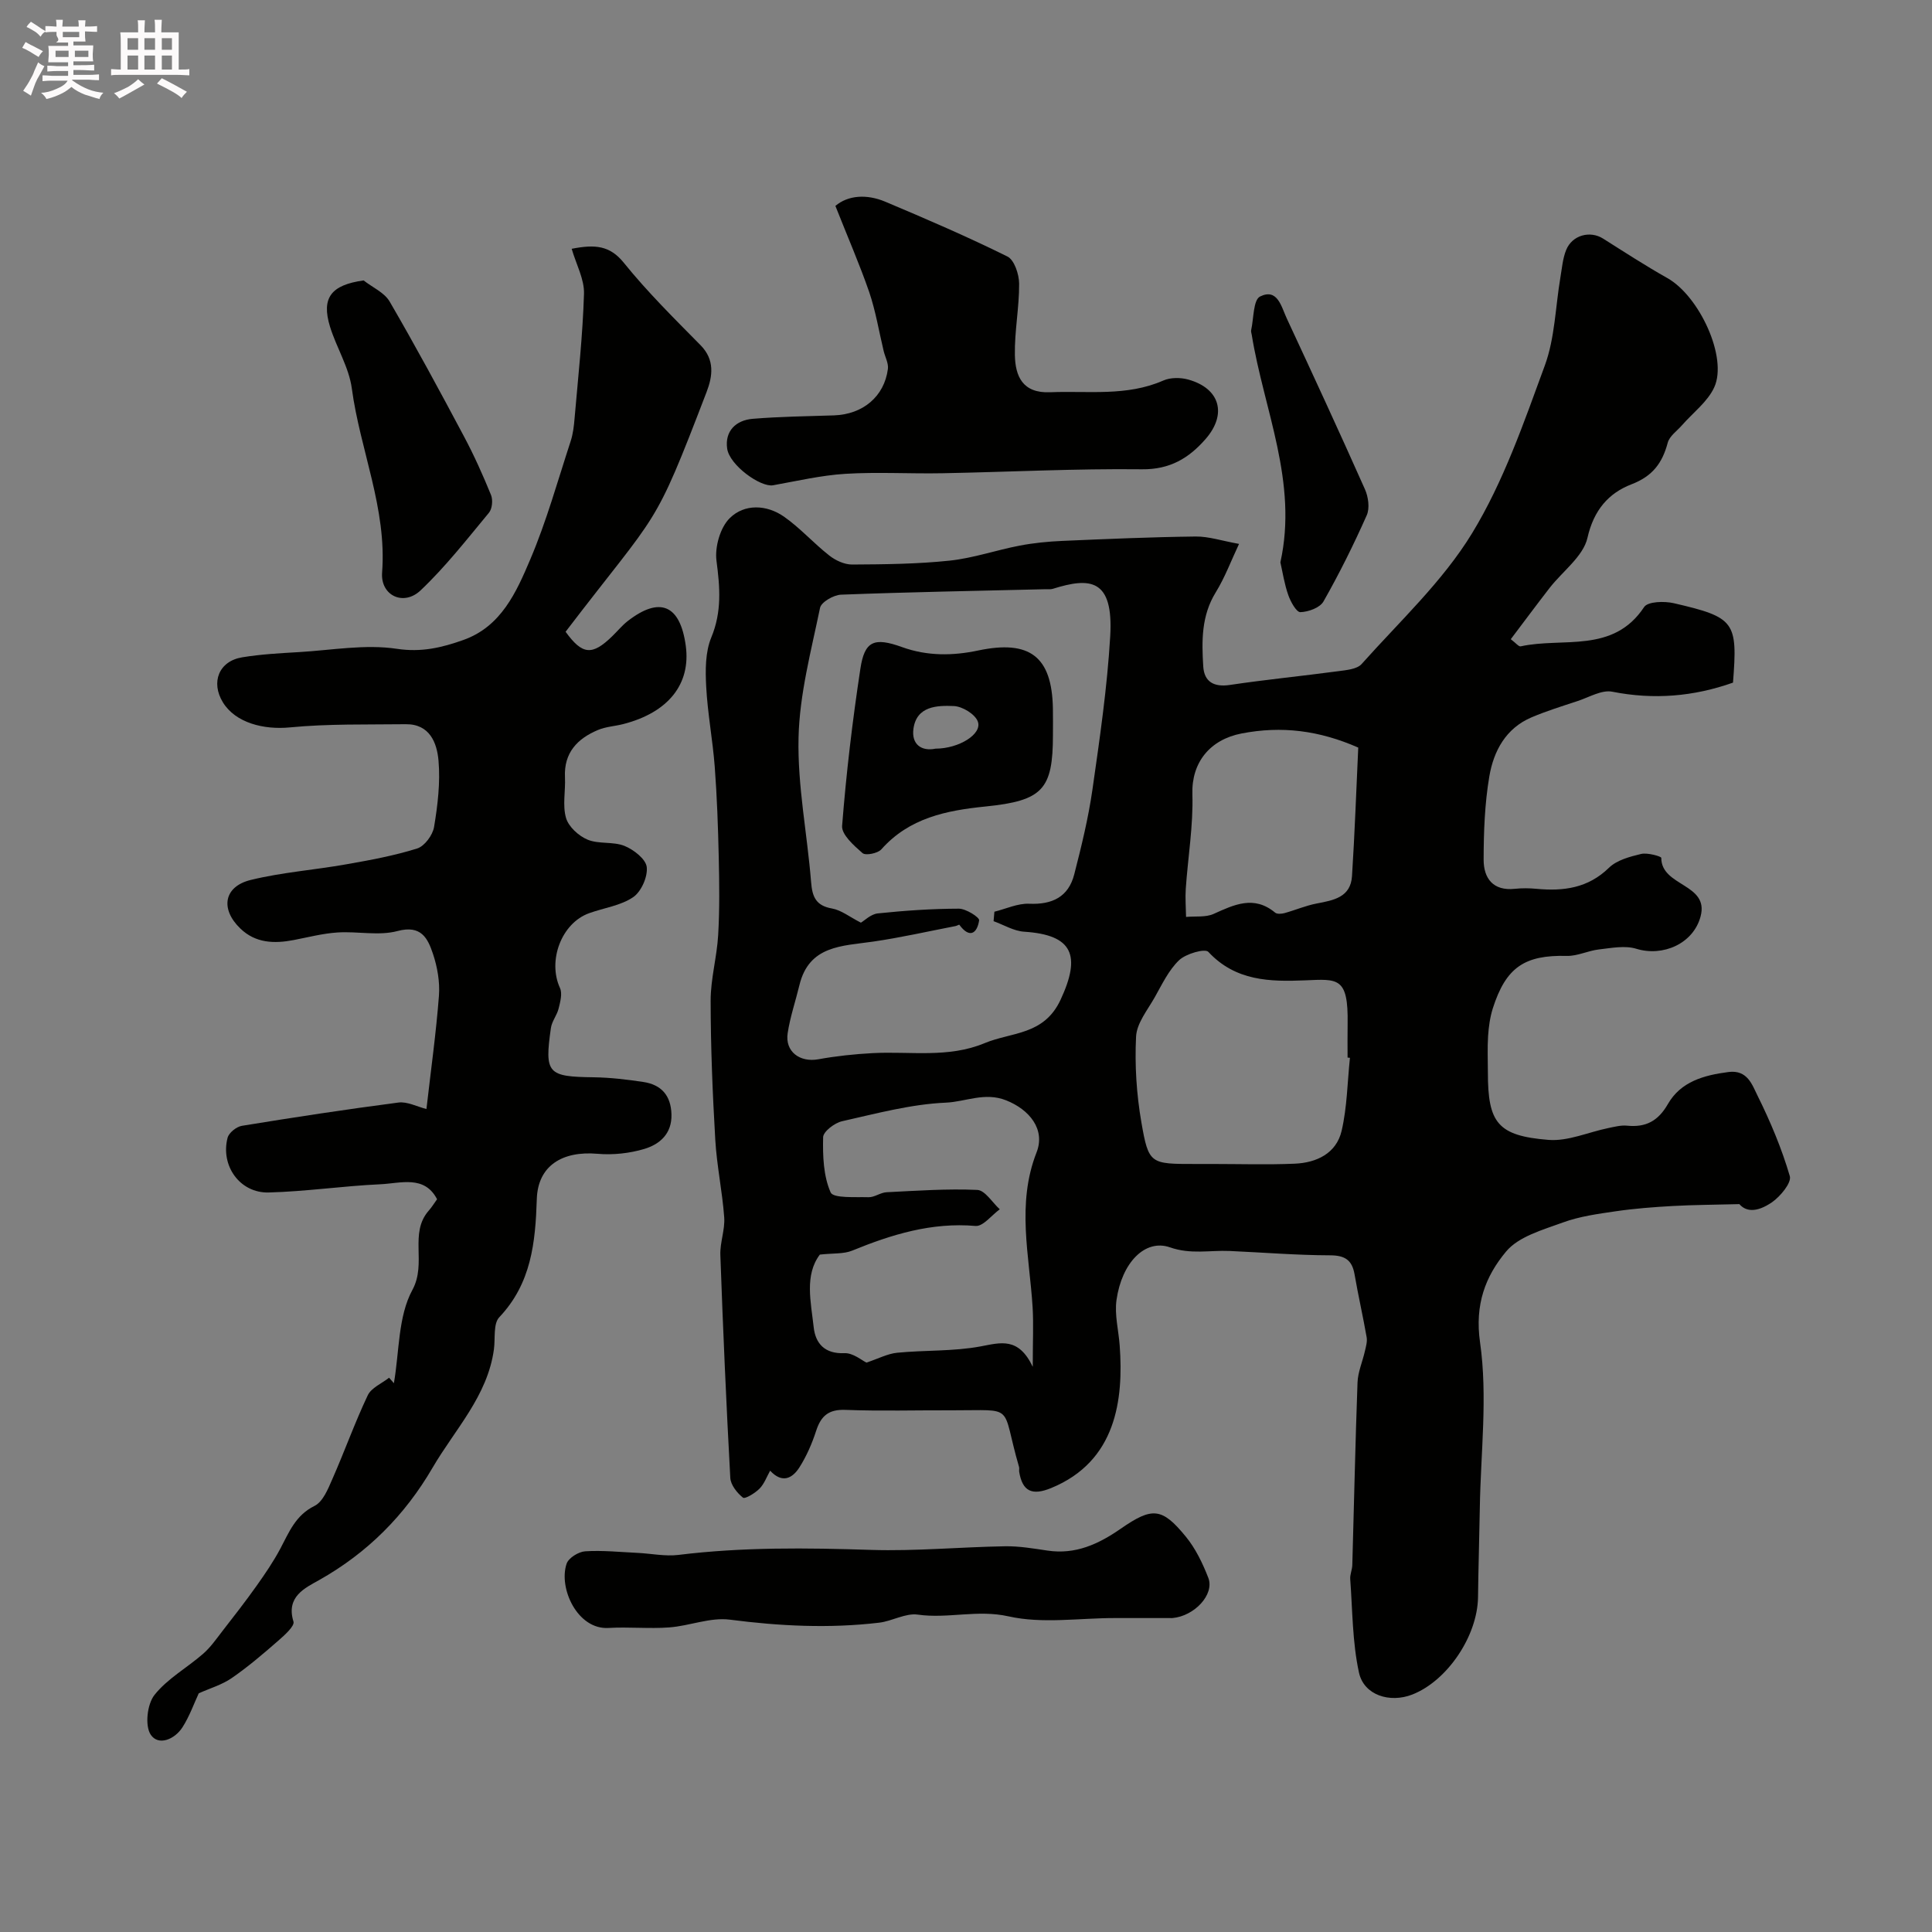 <svg enable-background="new 0 0 400 400" viewBox="0 0 400 400" xmlns="http://www.w3.org/2000/svg"><rect x="0" y="0" width="400" height="400" fill="#808080" stroke="none"/><path d="m6.8 9.5c.6.3 1.3.7 2.1 1.1-.4.4-.7.8-.9 1.2-.7-.4-1.3-.8-1.8-1.1s-1.1-.6-1.6-.8c.2-.4.5-.8.7-1.2.4.2.8.5 1.5.8zm.9 6.9c-.3.6-.5 1.1-.7 1.7s-.4 1.1-.6 1.7c-.6-.4-1.1-.7-1.6-1 .7-1 1.2-1.8 1.5-2.4.3-.5.6-1.1.8-1.7.3-.6.5-1.2.8-1.8.3.3.8.6 1.3.8-.7 1.3-1.2 2.2-1.5 2.7zm.1-11c.4.3 1 .7 1.7 1.1-.5.2-.8.6-1.1 1.1-.5-.6-1-1-1.4-1.2s-.9-.6-1.5-.8c.2-.4.5-.7.9-1.1.5.3.9.6 1.4.9zm10.5 13.1c1 .4 2 .6 3.1.7-.4.4-.7.8-.8 1.3-.9-.2-1.9-.6-3-.9-1-.4-2-.9-2.8-1.6-.5.4-1.1.9-1.9 1.3s-1.9.9-3.3 1.2c-.1-.3-.5-.8-1.1-1.3 1 0 2.1-.3 3.2-.8 1.2-.5 1.9-1 2.3-1.7h-3.2c-.4 0-1 0-2 .1v-1.2c1 0 1.7.1 2 .1h3.3v-1h-2.3c-.2 0-.9 0-2 .1v-1.2c1.2 0 1.9.1 2 .1h2.3v-.8h-4.1c0-.7.1-1.2.1-1.6 0-.5 0-1.1-.1-1.8h4.1v-.7h-2.5c1-.6.1-1.1.1-1.6v-.6h-.5c-.4 0-1 0-1.8.1v-1.3c1.2 0 1.9.1 2.1.1h.2c0-.3 0-.8-.1-1.4h1.4c0 .6-.1 1-.1 1.4h3.4c0-.4 0-.8-.1-1.3h1.5c0 .4-.1.9-.1 1.3.7 0 1.5 0 2.5-.1v1.2c-1 0-1.8-.1-2.5-.1v.6c0 .3 0 .8.1 1.5h-2.5v.8h4.1c0 .7-.1 1.3-.1 1.8s0 1 .1 1.5h-4.1v.8h1.4c.8 0 1.8 0 2.9-.1v1.2c-1 0-1.9-.1-2.8-.1h-1.5v1h3.2c.3 0 1 0 2.1-.1v1.2c-1.1 0-1.8-.1-2.1-.1h-3.4l-.1.1c1.4 1 2.4 1.5 3.4 1.9zm-4.1-6.7v-1.3h-2.7v1.3zm2.2-4.1v-1.1h-3.4v1.1zm1.9 4.1v-1.3h-2.8v1.3z" fill="#fcfafa"/><path d="m37 6.7v2.3 5.4c1 0 1.8 0 2.2-.1v1.3c-.6 0-1.5-.1-2.5-.1h-11.9c-.7 0-1.3 0-1.8.1v-1.3c.5 0 1.1.1 2 .1v-5.2c0-1 0-1.8-.1-2.5h3.7c0-1.3 0-2.1-.1-2.5h1.5c0 .4-.1 1.3-.1 2.5h2.2c0-1.2 0-2.1-.1-2.6h1.5c0 .4-.1 1.3-.1 2.6zm-12.3 13.7c-.3-.4-.7-.8-1.1-1.1 1.1-.4 2.1-.9 2.9-1.3.8-.5 1.5-1 2.1-1.6.4.4.9.8 1.3 1.1-2.5 1.4-4.2 2.4-5.2 2.9zm3.9-10.1v-2.4h-2.2v2.4zm0 4.1v-2.9h-2.2v2.9zm3.5-4.1v-2.4h-2.2v2.4zm0 4.1v-2.9h-2.2v2.9zm.4 2.9 1-1.1c.6.3 1.4.7 2.5 1.3s2 1.1 2.7 1.5c-.4.4-.8.8-1.1 1.3-.8-.8-2.5-1.7-5.1-3zm3.1-7v-2.4h-2.1v2.4zm0 4.1v-2.9h-2.1v2.9z" fill="#fcfafa"/><g fill="#010100"><path d="m360.12 249.3c-5.26.14-9.53.15-13.8.39-3.94.22-7.89.52-11.79 1.09-3.7.54-7.49 1.05-10.97 2.33-4.15 1.52-9.15 2.89-11.75 6.02-4.25 5.1-6.51 10.92-5.38 18.81 1.6 11.2.13 22.84-.05 34.29-.1 6.14-.3 12.28-.37 18.42-.1 8.05-6.34 17.34-13.62 20.19-4.62 1.8-10 .16-11.03-4.55-1.37-6.28-1.33-12.88-1.81-19.35-.07-.95.4-1.93.43-2.9.36-12.6.62-25.2 1.08-37.8.08-2.17 1.03-4.31 1.52-6.47.22-.95.53-1.99.37-2.91-.76-4.35-1.75-8.65-2.5-13-.51-2.96-1.96-3.95-5.07-3.96-6.93-.02-13.87-.59-20.8-.9-4.1-.18-8.04.76-12.35-.75-5.17-1.81-9.98 3.19-11.07 10.9-.43 3.05.43 6.28.66 9.43.82 11.21-.71 23.97-14.18 29.5-3.97 1.63-5.96.7-6.63-3.37-.05-.33.06-.69-.03-1-3.85-13.24-.41-11.68-13.97-11.72-7.33-.03-14.67.19-21.99-.09-3.48-.13-5.05 1.26-6.05 4.35-.85 2.62-1.98 5.22-3.45 7.54-1.44 2.27-3.55 3.42-6.07.7-.7 1.24-1.21 2.71-2.19 3.71-.93.94-3.02 2.21-3.44 1.87-1.22-.97-2.54-2.64-2.62-4.09-.84-15.37-1.51-30.76-2.06-46.15-.09-2.58.98-5.22.8-7.78-.39-5.38-1.54-10.71-1.85-16.09-.56-9.59-.95-19.19-.96-28.79 0-4.53 1.3-9.04 1.56-13.59.31-5.33.24-10.7.12-16.05-.14-6.26-.36-12.53-.83-18.77-.42-5.55-1.48-11.05-1.77-16.6-.18-3.39-.2-7.14 1.05-10.17 2.22-5.35 1.8-10.4 1.08-15.89-.37-2.86.77-6.89 2.76-8.84 3.03-2.98 7.61-2.81 11.22-.29 3.35 2.35 6.13 5.5 9.37 8.04 1.29 1.02 3.14 1.88 4.73 1.87 6.75-.04 13.52-.1 20.22-.81 4.88-.52 9.63-2.18 14.49-3.11 2.88-.55 5.84-.84 8.78-.97 9.21-.4 18.42-.8 27.64-.91 2.7-.03 5.41.89 8.98 1.53-1.64 3.47-2.92 6.94-4.83 10.04-2.98 4.83-2.91 10.07-2.58 15.32.19 3.17 2.18 4.34 5.52 3.84 7.43-1.11 14.92-1.84 22.37-2.84 1.7-.23 3.92-.4 4.9-1.49 7.87-8.83 16.79-17.1 22.87-27.08 6.51-10.68 10.71-22.88 15.06-34.73 2.09-5.7 2.19-12.12 3.22-18.21.33-1.92.48-3.94 1.2-5.71 1.25-3.09 4.95-4.05 7.63-2.36 4.41 2.79 8.79 5.63 13.33 8.19 6.61 3.73 12.53 16.45 9.69 22.62-1.38 3-4.4 5.24-6.67 7.84-1.03 1.18-2.58 2.24-2.95 3.61-1.12 4.2-3.11 6.93-7.51 8.62-4.73 1.82-7.81 5.33-9.11 11.07-.87 3.86-5.16 6.93-7.85 10.4s-5.31 7-8.03 10.6c1.04.78 1.64 1.57 2.05 1.48 8.72-1.93 19.13 1.58 25.56-8.14.76-1.16 4.2-1.25 6.16-.79 12.66 2.93 13.22 3.81 12.24 16.44-8.16 2.89-16.41 3.58-25 1.88-2.19-.43-4.81 1.16-7.19 1.94-3.19 1.05-6.41 2.05-9.5 3.36-5.35 2.26-7.87 6.99-8.76 12.23-.96 5.66-1.17 11.49-1.18 17.25 0 3.83 1.93 6.51 6.46 6.03 1.48-.16 3.01-.14 4.49 0 5.58.52 10.65-.12 15-4.36 1.63-1.59 4.32-2.3 6.66-2.86 1.31-.31 4.17.5 4.17.81 0 5.97 9.95 5.3 8.14 12.12-1.5 5.66-7.82 8.4-13.32 6.7-2.35-.72-5.16-.15-7.73.14-2.23.25-4.43 1.39-6.63 1.34-8.74-.22-12.62 2.34-15.34 10.86-.58 1.84-.85 3.81-.98 5.75-.16 2.49-.04 5-.04 7.5 0 10.45 2 13.13 12.53 13.98 4.04.33 8.26-1.6 12.41-2.45 1.28-.26 2.62-.62 3.88-.49 3.88.39 6.43-.96 8.45-4.48 2.67-4.65 7.44-5.97 12.54-6.63 3.93-.51 4.9 2.65 5.99 4.83 2.67 5.38 5.03 10.98 6.71 16.72.4 1.37-1.94 4.19-3.68 5.41-3.39 2.32-5.54 1.82-6.76.39zm-181.88-58.27c.72-.41 2.05-1.77 3.5-1.92 5.57-.58 11.18-.97 16.78-.98 1.48 0 4.3 1.8 4.2 2.42-.43 2.75-2 3.79-4.1.91-.05-.06-.5.22-.78.27-5.69 1.1-11.35 2.39-17.08 3.22-6.4.93-13.26.76-15.25 9.02-.8 3.31-1.92 6.57-2.43 9.92-.59 3.83 2.51 6.12 6.36 5.42 3.69-.67 7.46-1.07 11.21-1.27 7.76-.42 15.67 1.08 23.21-2.07 5.59-2.33 12.27-1.58 15.72-8.98 4.28-9.19 2.54-13.44-7.54-14.09-2.15-.14-4.22-1.42-6.33-2.18.06-.65.11-1.31.17-1.96 2.4-.59 4.82-1.75 7.19-1.65 4.79.21 8.14-1.41 9.34-6.08 1.49-5.8 2.92-11.65 3.77-17.57 1.51-10.55 3.06-21.14 3.68-31.77.69-11.92-4.18-12.2-11.89-9.78-.46.14-.99.07-1.49.08-14.12.34-28.24.59-42.35 1.13-1.54.06-4.1 1.53-4.35 2.73-1.84 8.91-4.25 17.89-4.45 26.89-.23 9.94 1.8 19.91 2.6 29.89.24 3.06 1 4.89 4.35 5.47 1.9.34 3.61 1.73 5.96 2.93zm35.58 91.95c0-5.37.18-8.86-.03-12.34-.66-10.7-3.37-21.38.82-32.05 1.87-4.77-1.48-8.87-6.31-10.78-4.42-1.75-8.38.3-12.44.48-7.22.31-14.4 2.25-21.52 3.85-1.55.35-3.9 2.14-3.92 3.31-.09 3.85.05 8.01 1.55 11.42.55 1.26 5.1.92 7.84 1 1.24.04 2.48-.97 3.74-1.03 6.26-.31 12.54-.76 18.78-.48 1.61.07 3.11 2.6 4.66 4.01-1.67 1.21-3.45 3.58-5.01 3.45-9.09-.78-17.34 1.75-25.55 5.11-1.77.72-3.92.51-6.69.82-3.21 4.25-1.85 9.8-1.27 15.07.37 3.33 2.28 5.52 6.37 5.34 1.77-.08 3.61 1.51 4.55 1.95 2.47-.82 4.37-1.84 6.36-2.04 5.75-.56 11.62-.26 17.26-1.31 4.2-.79 7.85-1.98 10.81 4.22zm65.67-63.97c-.16-.02-.32-.03-.49-.05 0-2.33-.03-4.65.01-6.98.16-9.76-2.03-9.29-8.8-9.01-7.29.3-14.41.16-20.04-5.9-.69-.74-4.64.38-6.05 1.73-2.16 2.06-3.53 5-5.04 7.67-1.49 2.64-3.74 5.38-3.87 8.16-.29 5.89.09 11.91 1.1 17.73 1.51 8.69 1.84 8.63 11.21 8.63h3.49c5.68 0 11.36.18 17.03-.06 4.54-.19 8.64-2.13 9.73-6.81 1.14-4.9 1.19-10.06 1.72-15.11zm1.72-64.23c-8.06-3.54-15.82-4.54-24.17-2.92-6.54 1.27-10.37 6-10.17 12.55.2 6.51-.92 13.06-1.37 19.6-.13 1.93.03 3.89.06 5.83 1.91-.18 4.04.12 5.7-.62 4.29-1.94 8.37-3.9 12.74-.27.41.34 1.34.26 1.94.1 2.24-.62 4.41-1.56 6.67-1.99 3.49-.67 7.04-1.27 7.31-5.7.57-8.89.88-17.78 1.29-26.58z"/><path d="m41.15 350.58c-.99 2.12-1.91 4.76-3.38 7.05-1.6 2.49-4.98 3.91-6.57 1.51-1.23-1.86-.73-6.3.77-8.2 2.67-3.39 6.75-5.63 10.08-8.54 1.53-1.33 2.73-3.06 3.98-4.68 2.41-3.1 4.82-6.19 7.09-9.39 1.77-2.49 3.5-5.03 4.93-7.72 1.81-3.41 3.14-6.89 7.07-8.83 1.73-.85 2.79-3.49 3.68-5.53 2.54-5.75 4.65-11.7 7.34-17.37.74-1.56 2.91-2.45 4.42-3.64l.99 1.14c1.14-6.52.84-13.82 3.84-19.33 3.02-5.56-.77-11.7 3.4-16.43.61-.69 1.09-1.48 1.7-2.33-2.61-5.05-7.55-3.29-11.76-3.1-7.71.35-15.39 1.5-23.1 1.7-5.95.16-10.02-5.53-8.51-11.33.27-1.04 1.83-2.28 2.95-2.47 10.78-1.76 21.59-3.41 32.42-4.82 1.83-.24 3.83.85 5.8 1.34.94-8.21 2.01-15.83 2.59-23.48.21-2.86-.33-5.94-1.25-8.68-1.07-3.19-2.43-6-7.33-4.69-3.89 1.04-8.29.02-12.44.3-3.05.2-6.06.99-9.07 1.57-4.03.77-7.89.65-11.04-2.4-4.18-4.03-3.42-8.67 2.14-10.04 6.47-1.59 13.2-2.07 19.78-3.24 4.95-.87 9.92-1.78 14.7-3.28 1.53-.48 3.22-2.77 3.5-4.46.75-4.51 1.31-9.19.92-13.72-.32-3.68-1.81-7.62-6.81-7.55-7.99.1-16.02-.11-23.96.66-5.44.53-11.26-.95-13.86-5.17-2.57-4.18-.84-8.55 3.98-9.34 3.88-.64 7.84-.85 11.78-1.08 6.76-.4 13.68-1.67 20.25-.68 5.11.77 9.34-.26 13.74-1.82 7.86-2.78 11-9.92 13.88-16.7 3.36-7.9 5.67-16.25 8.35-24.44.5-1.52.69-3.16.82-4.76.74-8.59 1.69-17.18 1.95-25.79.09-3.01-1.61-6.07-2.55-9.31 4.86-.95 7.9-.69 10.8 2.9 4.87 6.04 10.44 11.54 15.9 17.08 2.97 3.02 2.47 6.42 1.25 9.62-11.2 29.19-9.56 23.96-29.21 49.69 3.46 4.78 5.48 4.98 9.63.95 1.08-1.04 2.04-2.23 3.21-3.15 6.67-5.19 10.88-3.39 12.04 5.09 1.08 7.94-3.61 13.83-12.97 16.23-1.73.44-3.6.53-5.22 1.22-4.25 1.79-7.06 4.7-6.82 9.77.14 2.83-.54 5.83.22 8.44.53 1.82 2.61 3.72 4.46 4.49 2.33.97 5.31.35 7.65 1.3 1.9.77 4.41 2.72 4.6 4.37.23 2.01-1.13 5.09-2.81 6.24-2.59 1.76-6.04 2.21-9.1 3.31-5.76 2.06-8.65 9.85-6.05 15.5.52 1.14.06 2.86-.28 4.23-.34 1.4-1.4 2.65-1.6 4.04-1.35 9.46-.68 10.09 8.88 10.21 3.42.05 6.86.46 10.25.97 3.72.56 5.72 2.78 5.83 6.71.11 4.02-2.43 6.19-5.61 7.15-3.07.92-6.51 1.29-9.7 1.01-7.28-.63-12.35 2.45-12.57 9.37-.29 9.01-1.13 17.46-7.77 24.47-1.28 1.35-.8 4.39-1.11 6.65-1.32 9.68-8.07 16.56-12.71 24.52-5.74 9.84-13.46 17.61-23.48 23.25-2.86 1.61-6.92 3.41-5.31 8.59.29.93-1.9 2.87-3.22 4.02-3.08 2.69-6.21 5.36-9.57 7.68-2.03 1.4-4.53 2.12-6.82 3.15z"/><path d="m172.96 42.63c2.6-2.21 6.46-2.49 10.3-.88 8.53 3.59 17.04 7.26 25.32 11.36 1.43.71 2.41 3.69 2.42 5.63.03 4.92-.97 9.85-.88 14.76.08 4.39 1.59 7.95 7.3 7.71 7.87-.33 15.84.91 23.44-2.43 1.48-.65 3.55-.64 5.15-.2 6.57 1.82 8.1 7.16 3.59 12.32-3.46 3.96-7.38 6.33-13.19 6.26-13.76-.16-27.52.56-41.29.82-6.7.13-13.42-.29-20.09.12-5.02.31-10 1.48-14.97 2.37-2.6.46-9.03-4.16-9.51-7.6-.51-3.61 1.8-5.87 5.29-6.16 5.59-.46 11.21-.53 16.82-.71 5.98-.2 10.43-3.9 11.17-9.62.15-1.18-.58-2.47-.88-3.72-.98-4.08-1.65-8.26-3-12.22-1.99-5.75-4.44-11.35-6.99-17.81z"/><path d="m230.77 335c-7.35 0-14.97 1.22-21.96-.35-6.47-1.45-12.54.53-18.79-.36-2.54-.36-5.3 1.35-8.01 1.67-10.33 1.22-20.59.71-30.92-.63-4.04-.52-8.33 1.3-12.55 1.61-4.16.31-8.38-.14-12.55.11-6.43.39-10.4-8.24-8.68-13.3.4-1.2 2.47-2.48 3.85-2.57 3.6-.23 7.25.16 10.88.33 2.81.14 5.67.75 8.41.42 13.28-1.64 26.56-1.47 39.89-1.04 9.23.29 18.5-.6 27.75-.75 2.92-.05 5.86.46 8.77.89 5.78.87 10.55-1.32 15.15-4.51 6.57-4.56 8.56-4.4 13.49 1.61 2.03 2.47 3.5 5.54 4.67 8.55 1.32 3.43-2.87 7.91-7.41 8.32-.17.02-.33 0-.5 0-3.84 0-7.67 0-11.49 0z"/><path d="m75.28 58.06c1.83 1.44 4.3 2.5 5.39 4.37 5.33 9.16 10.37 18.49 15.35 27.85 2.11 3.95 3.95 8.06 5.64 12.2.42 1.03.25 2.86-.43 3.68-4.56 5.5-8.99 11.18-14.15 16.07-3.53 3.35-8.33 1.07-7.97-3.69 1.01-13.27-4.56-25.36-6.27-38.12-.59-4.39-3.19-8.47-4.52-12.8-1.82-5.95.2-8.62 6.96-9.56z"/><path d="m265.09 116.43c3.68-16.62-3.42-31.58-5.93-47.11-.05-.32-.19-.67-.12-.97.54-2.42.42-6.25 1.84-6.96 3.61-1.79 4.4 2.1 5.51 4.49 5.48 11.78 10.93 23.56 16.21 35.43.7 1.57 1.02 3.9.37 5.37-2.7 6.08-5.67 12.06-8.96 17.85-.74 1.3-3.12 2.16-4.78 2.21-.82.02-2.02-2.15-2.5-3.52-.81-2.29-1.17-4.72-1.64-6.79z"/><path d="m218 152.13c0 11.33-2.1 13.65-13.99 14.85-8.09.82-15.76 2.36-21.54 8.87-.74.83-3.25 1.33-3.89.78-1.78-1.55-4.37-3.84-4.23-5.64.85-10.88 2.14-21.73 3.78-32.52.87-5.75 2.81-6.6 8.65-4.49 5.24 1.89 10.53 1.8 15.73.7 10.63-2.24 15.28 1.18 15.48 11.97.04 1.82.01 3.65.01 5.48zm-24.31 2.87c4.87 0 9.71-3.04 8.76-5.61-.56-1.53-3.2-3.14-4.97-3.21-3.46-.15-7.7-.01-8.36 4.69-.45 3.25 1.67 4.73 4.57 4.13z"/></g></svg>